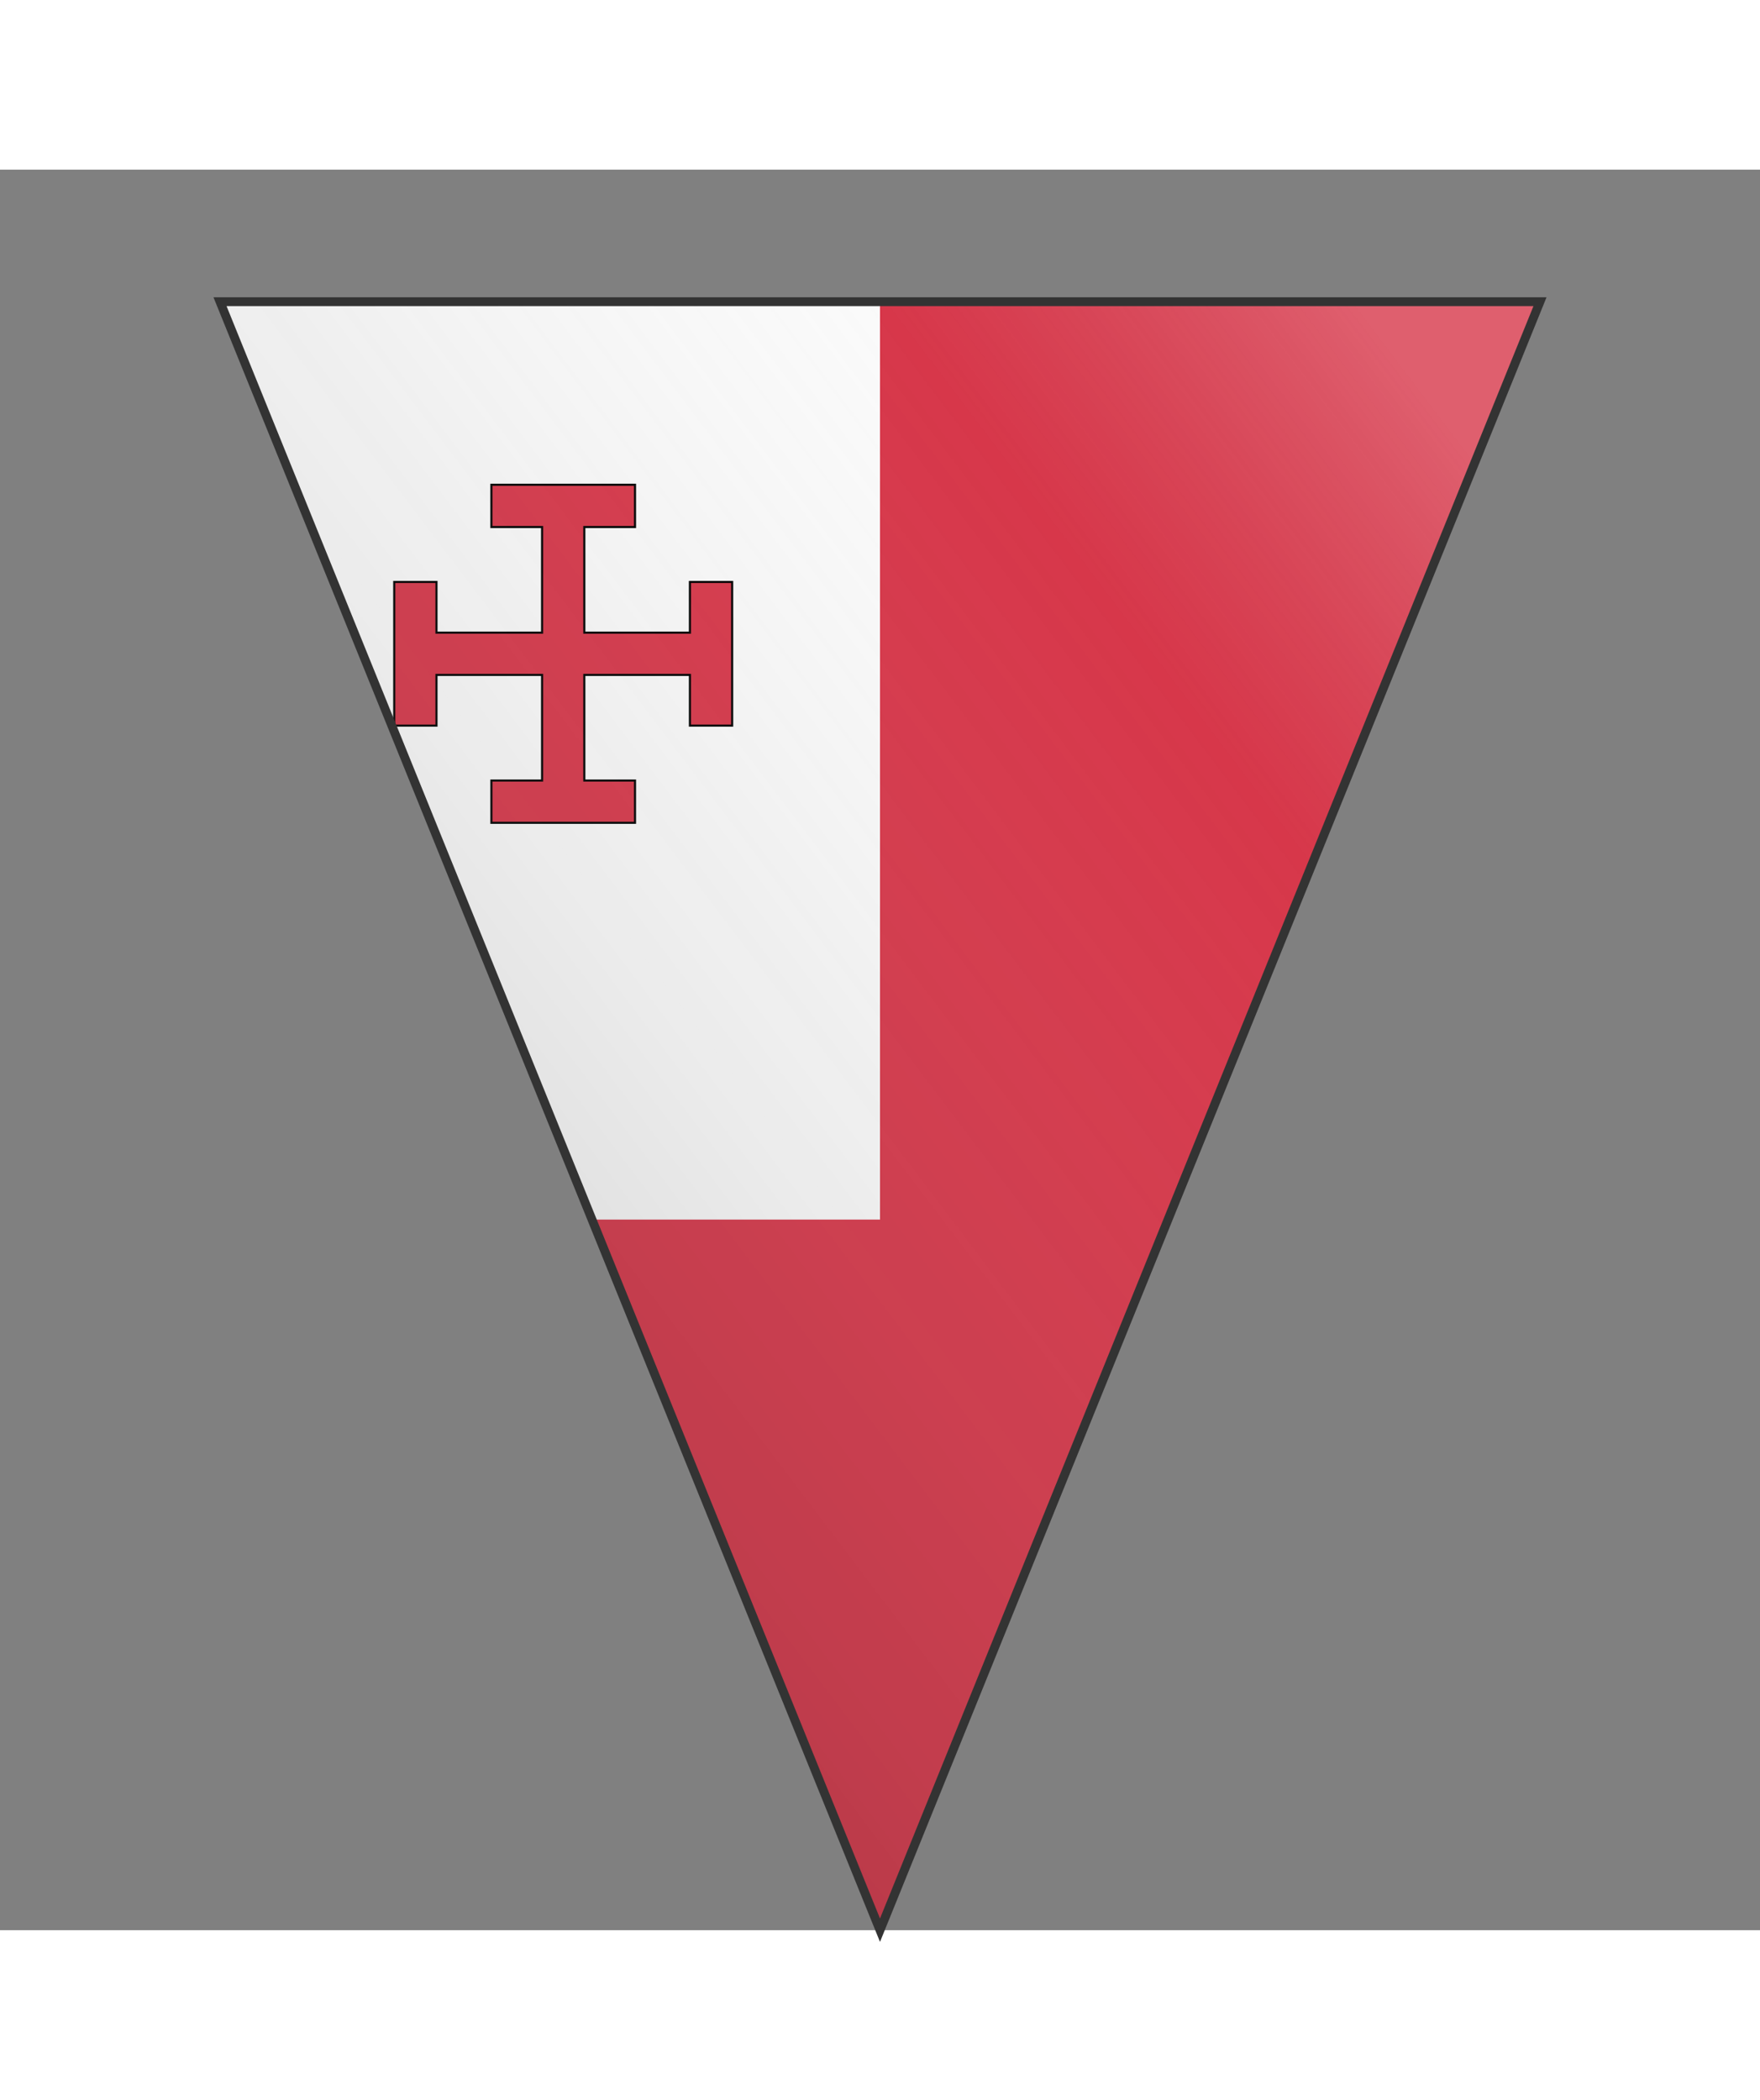 <svg xmlns="http://www.w3.org/2000/svg" xmlns:xlink="http://www.w3.org/1999/xlink" xmlns:dc="http://purl.org/dc/elements/1.1/" xmlns:rdf="http://www.w3.org/1999/02/22-rdf-syntax-ns#" width="1152" height="1374" viewBox="0 0 200 200">
  <rect x="0" y="0" width="200" height="200" fill="#808080" stroke="none"/>
  <defs>
    <clipPath id="shield_84510936">
      <path d="M 25,15 100,200 175,15 Z"/>
    </clipPath>
    <linearGradient id="luster" x1="0%" y1="100%" x2="95%" y2="10%">
      <stop stop-color="#000" stop-opacity=".3" offset="0"/>
      <stop stop-color="#ccc" stop-opacity="0" offset=".8"/>
      <stop stop-color="#fff" stop-opacity=".2" offset="1"/>
    </linearGradient>
    <g id="crossPotent" stroke-width=".5" author="Azgaar" license="https://creativecommons.org/publicdomain/zero/1.0">
      <path d="M83 60v10h12v25H70V83H60v34h10v-12h25v25H83v10h34v-10h-12v-25h25v12h10V83h-10v12h-25V70h12V60z"/>
    </g>
  </defs>
  <g clip-path="url(#shield_84510936)">
    <rect class="field" x="0" y="0" width="200" height="200" fill="#d7374a"/>
    <g class="ordinary" i="0" fill="#fafafa" stroke="none" stroke-width="1">
      <rect width="50%" height="50%"/>
    </g>
    <g class="charge" i="0" charge="crossPotent" fill="#d7374a" transform="translate(9 5)" stroke="#000">
      <use xlink:href="#crossPotent" transform="translate(7 2) scale(0.48)"/>
    </g>
  </g>
  <path class="grad" d="M 25,15 100,200 175,15 Z" fill="url(#luster)" stroke="#333333" stroke-width="1" style="pointer-events: none;"/>
</svg>